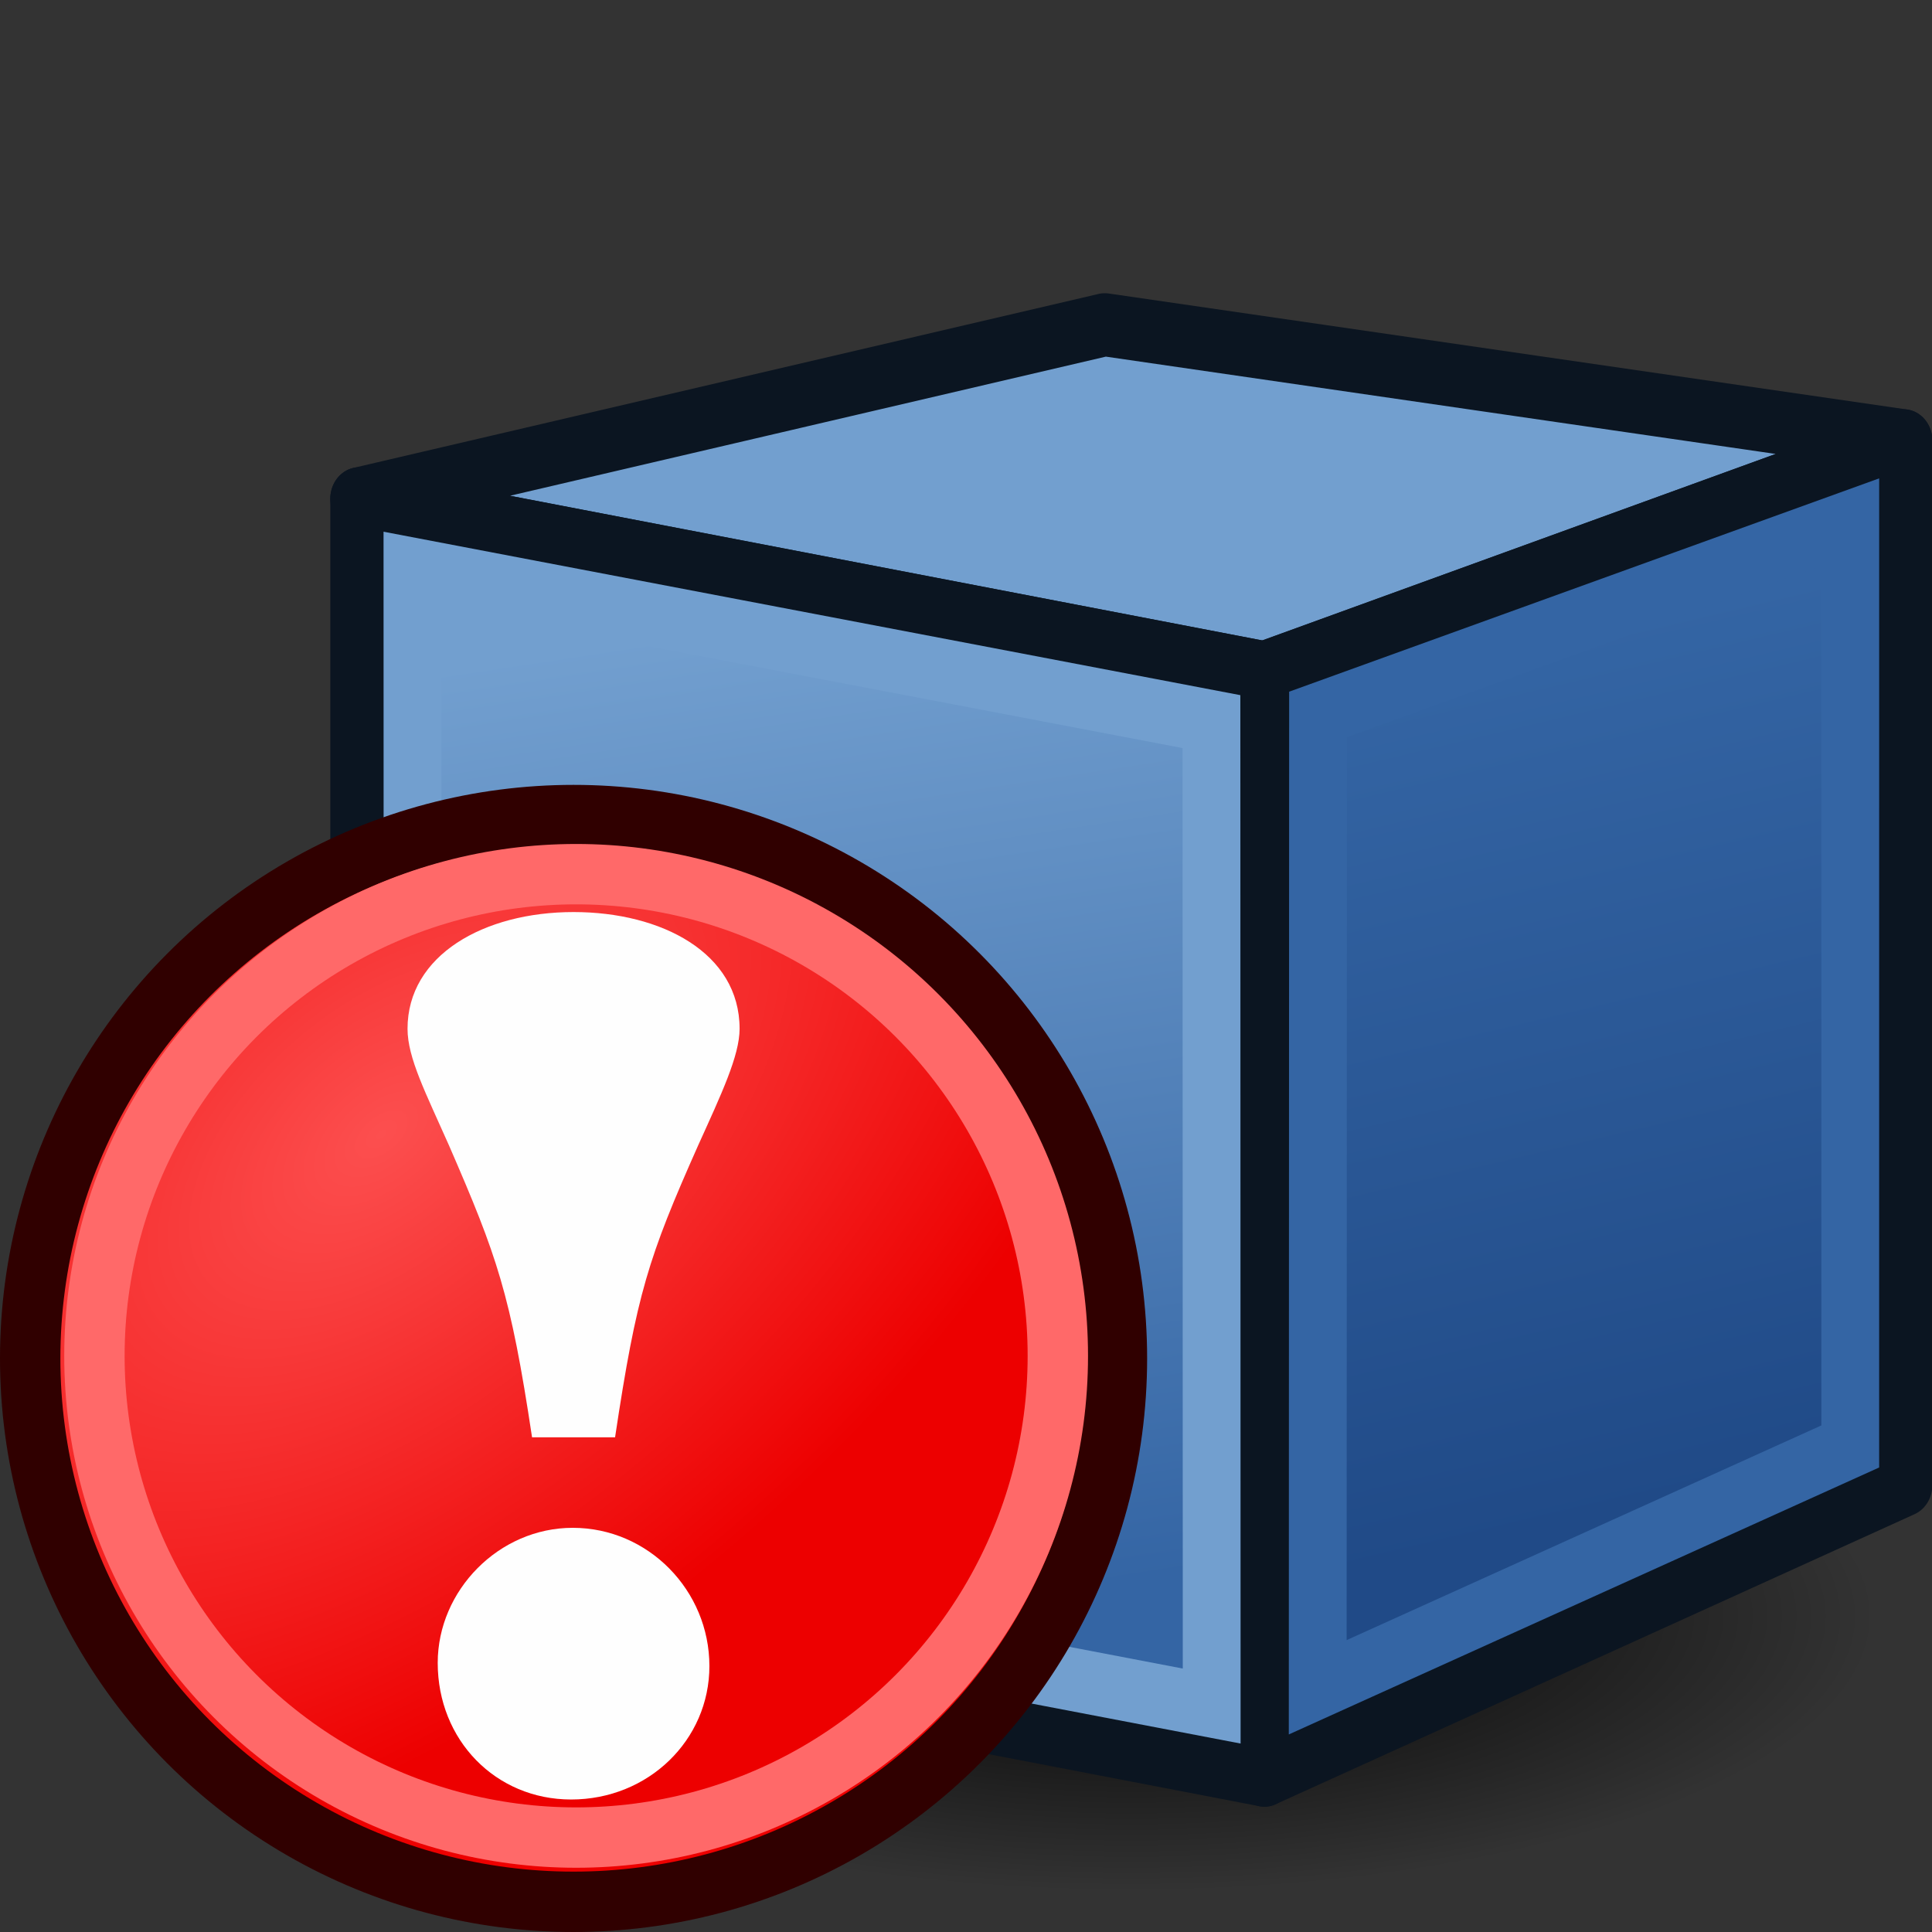 <?xml version="1.0" encoding="UTF-8" standalone="no"?>
<svg
   xmlns:dc="http://purl.org/dc/elements/1.1/"
   xmlns:cc="http://creativecommons.org/ns#"
   xmlns:rdf="http://www.w3.org/1999/02/22-rdf-syntax-ns#"
   xmlns:svg="http://www.w3.org/2000/svg"
   xmlns="http://www.w3.org/2000/svg"
   xmlns:xlink="http://www.w3.org/1999/xlink"
   xmlns:sodipodi="http://sodipodi.sourceforge.net/DTD/sodipodi-0.dtd"
   xmlns:inkscape="http://www.inkscape.org/namespaces/inkscape"
   width="64px"
   height="64px"
   id="svg2980"
   version="1.1"
   sodipodi:docname="Part_InvalidShape.svg"
   inkscape:version="0.92.5 (2060ec1f9f, 2020-04-08)">
  <rect width="100%" height="100%" fill="#333333" stroke="none"/>
  <sodipodi:namedview
     pagecolor="#ffffff"
     bordercolor="#666666"
     borderopacity="1"
     objecttolerance="10"
     gridtolerance="10"
     guidetolerance="10"
     inkscape:pageopacity="0"
     inkscape:pageshadow="2"
     inkscape:window-width="1848"
     inkscape:window-height="1016"
     id="namedview986"
     showgrid="false"
     inkscape:zoom="5.2149125"
     inkscape:cx="73.623313"
     inkscape:cy="-25.250772"
     inkscape:window-x="72"
     inkscape:window-y="27"
     inkscape:window-maximized="1"
     inkscape:current-layer="svg2980" />
  <defs
     id="defs2982">
    <linearGradient
       id="linearGradient3794">
      <stop
         style="stop-color:#000000;stop-opacity:1"
         offset="0"
         id="stop3796" />
      <stop
         style="stop-color:#000000;stop-opacity:0"
         offset="1"
         id="stop3798" />
    </linearGradient>
    <linearGradient
       id="linearGradient3864">
      <stop
         id="stop3866"
         offset="0"
         style="stop-color:#71b2f8;stop-opacity:1" />
      <stop
         id="stop3868"
         offset="1"
         style="stop-color:#002795;stop-opacity:1" />
    </linearGradient>
    <linearGradient
       gradientTransform="translate(0,-4)"
       xlink:href="#linearGradient3767"
       id="linearGradient3773"
       x1="22.117"
       y1="55.718"
       x2="17.329"
       y2="21.311"
       gradientUnits="userSpaceOnUse" />
    <linearGradient
       id="linearGradient3767">
      <stop
         style="stop-color:#3465a4;stop-opacity:1"
         offset="0"
         id="stop3769" />
      <stop
         style="stop-color:#729fcf;stop-opacity:1"
         offset="1"
         id="stop3771" />
    </linearGradient>
    <linearGradient
       gradientTransform="translate(0,-4)"
       xlink:href="#linearGradient3777"
       id="linearGradient3783"
       x1="53.897"
       y1="51.18"
       x2="47.502"
       y2="21.837"
       gradientUnits="userSpaceOnUse" />
    <linearGradient
       id="linearGradient3777">
      <stop
         style="stop-color:#204a87;stop-opacity:1"
         offset="0"
         id="stop3779" />
      <stop
         style="stop-color:#3465a4;stop-opacity:1"
         offset="1"
         id="stop3781" />
    </linearGradient>
    <radialGradient
       xlink:href="#linearGradient3794"
       id="radialGradient3800"
       cx="1"
       cy="45"
       fx="1"
       fy="45"
       r="41"
       gradientTransform="matrix(0.933,-2.2905276e-8,0,0.287,0.067,32.091)"
       gradientUnits="userSpaceOnUse" />
    <radialGradient
       gradientUnits="userSpaceOnUse"
       gradientTransform="matrix(0.594,0.702,-1.257,1.064,2.354,-1.968)"
       r="19.596"
       fy="10.743"
       fx="40.042"
       cy="10.743"
       cx="40.042"
       id="radialGradient3887"
       xlink:href="#linearGradient3881" />
    <linearGradient
       id="linearGradient3881">
      <stop
         id="stop3883"
         offset="0"
         style="stop-color:#fc4f4f;stop-opacity:1" />
      <stop
         id="stop3885"
         offset="1"
         style="stop-color:#ed0000;stop-opacity:1" />
    </linearGradient>
  </defs>
  <g
     style="stroke-width:1.086"
     transform="matrix(0.882,0,0,0.961,9.253,4.029)"
     id="layer1">
    <path
       style="fill:url(#radialGradient3800);fill-opacity:1;stroke:none;stroke-width:1.086"
       id="path3024"
       d="m 42,45 a 41,13 0 1 1 -82,0 41,13 0 1 1 82,0 z"
       transform="matrix(0.732,0,0,0.808,31.268,15.154)"
       inkscape:connector-curvature="0" />
    <path
       style="fill:#729fcf;stroke:#0b1521;stroke-width:2.171;stroke-linecap:butt;stroke-linejoin:round;stroke-opacity:1"
       d="M 3,13 37,19 61,11 31,7 Z"
       id="path2993"
       inkscape:connector-curvature="0" />
    <path
       style="fill:url(#linearGradient3783);fill-opacity:1;stroke:#0b1521;stroke-width:2.171;stroke-linecap:butt;stroke-linejoin:round;stroke-opacity:1"
       d="M 61,11 V 47 L 37,57 V 19 Z"
       id="path2995"
       inkscape:connector-curvature="0" />
    <path
       id="path3825"
       d="m 3,13 34,6 V 57 L 3,51 Z"
       style="display:inline;overflow:visible;visibility:visible;fill:url(#linearGradient3773);fill-opacity:1;fill-rule:evenodd;stroke:#0b1521;stroke-width:2.171;stroke-linecap:butt;stroke-linejoin:round;stroke-miterlimit:4;stroke-dasharray:none;stroke-dashoffset:0;stroke-opacity:1;marker:none;enable-background:accumulate"
       inkscape:connector-curvature="0" />
    <path
       style="fill:none;stroke:#729fcf;stroke-width:2.171;stroke-linecap:butt;stroke-linejoin:miter;stroke-opacity:1"
       d="m 5,15.428 0.009,33.919 30.009,5.269 -0.009,-33.934 z"
       id="path3765"
       inkscape:connector-curvature="0" />
    <path
       style="fill:none;stroke:#3465a4;stroke-width:2.171;stroke-linecap:butt;stroke-linejoin:miter;stroke-opacity:1"
       d="m 39.012,20.434 -0.012,33.535 20.001,-8.301 3.6e-4,-31.867 z"
       id="path3775"
       inkscape:connector-curvature="0" />
  </g>
  <circle
     cy="45"
     cx="19"
     id="path3904"
     style="fill:url(#radialGradient3887);fill-opacity:1;stroke:#300000;stroke-width:2;stroke-linecap:round;stroke-linejoin:round;stroke-miterlimit:4;stroke-dasharray:none;stroke-dashoffset:0;stroke-opacity:1"
     r="18" />
  <ellipse
     ry="15.957"
     rx="15.957"
     cy="44.915"
     cx="19.085"
     id="path3904-3"
     style="display:inline;fill:none;stroke:#ff6969;stroke-width:2;stroke-linecap:round;stroke-linejoin:round;stroke-miterlimit:4;stroke-dasharray:none;stroke-dashoffset:0;stroke-opacity:1" />
  <path
     inkscape:connector-curvature="0"
     id="path851"
     d="m 18.973,50.611 c -2.45,0 -4.473,2.077 -4.473,4.473 0,2.556 1.917,4.527 4.42,4.527 2.556,0 4.58,-1.97 4.58,-4.42 0,-2.503 -2.024,-4.58 -4.527,-4.58"
     style="font-style:normal;font-variant:normal;font-weight:bold;font-stretch:normal;font-size:40px;line-height:125%;font-family:'Nimbus Roman No9 L';-inkscape-font-specification:'Nimbus Roman No9 L Bold';letter-spacing:0px;word-spacing:0px;fill:#fefefe;fill-opacity:1;stroke:none;stroke-width:1" />
  <path
     inkscape:connector-curvature="0"
     id="path3894"
     d="m 20.375,47.613 c 0.715,-4.756 1.1,-5.954 2.75,-9.666 0.77,-1.701 1.375,-2.977 1.375,-3.867 0,-2.513 -2.585,-3.867 -5.5,-3.867 -2.97,0 -5.5,1.431 -5.5,3.867 0,0.967 0.605,2.127 1.375,3.867 1.595,3.673 2.035,4.911 2.75,9.666 H 20.375"
     style="font-style:normal;font-variant:normal;font-weight:bold;font-stretch:normal;font-size:40px;line-height:125%;font-family:'Nimbus Roman No9 L';-inkscape-font-specification:'Nimbus Roman No9 L Bold';letter-spacing:0px;word-spacing:0px;fill:#fefefe;fill-opacity:1;stroke:none;stroke-width:1" />
</svg>
